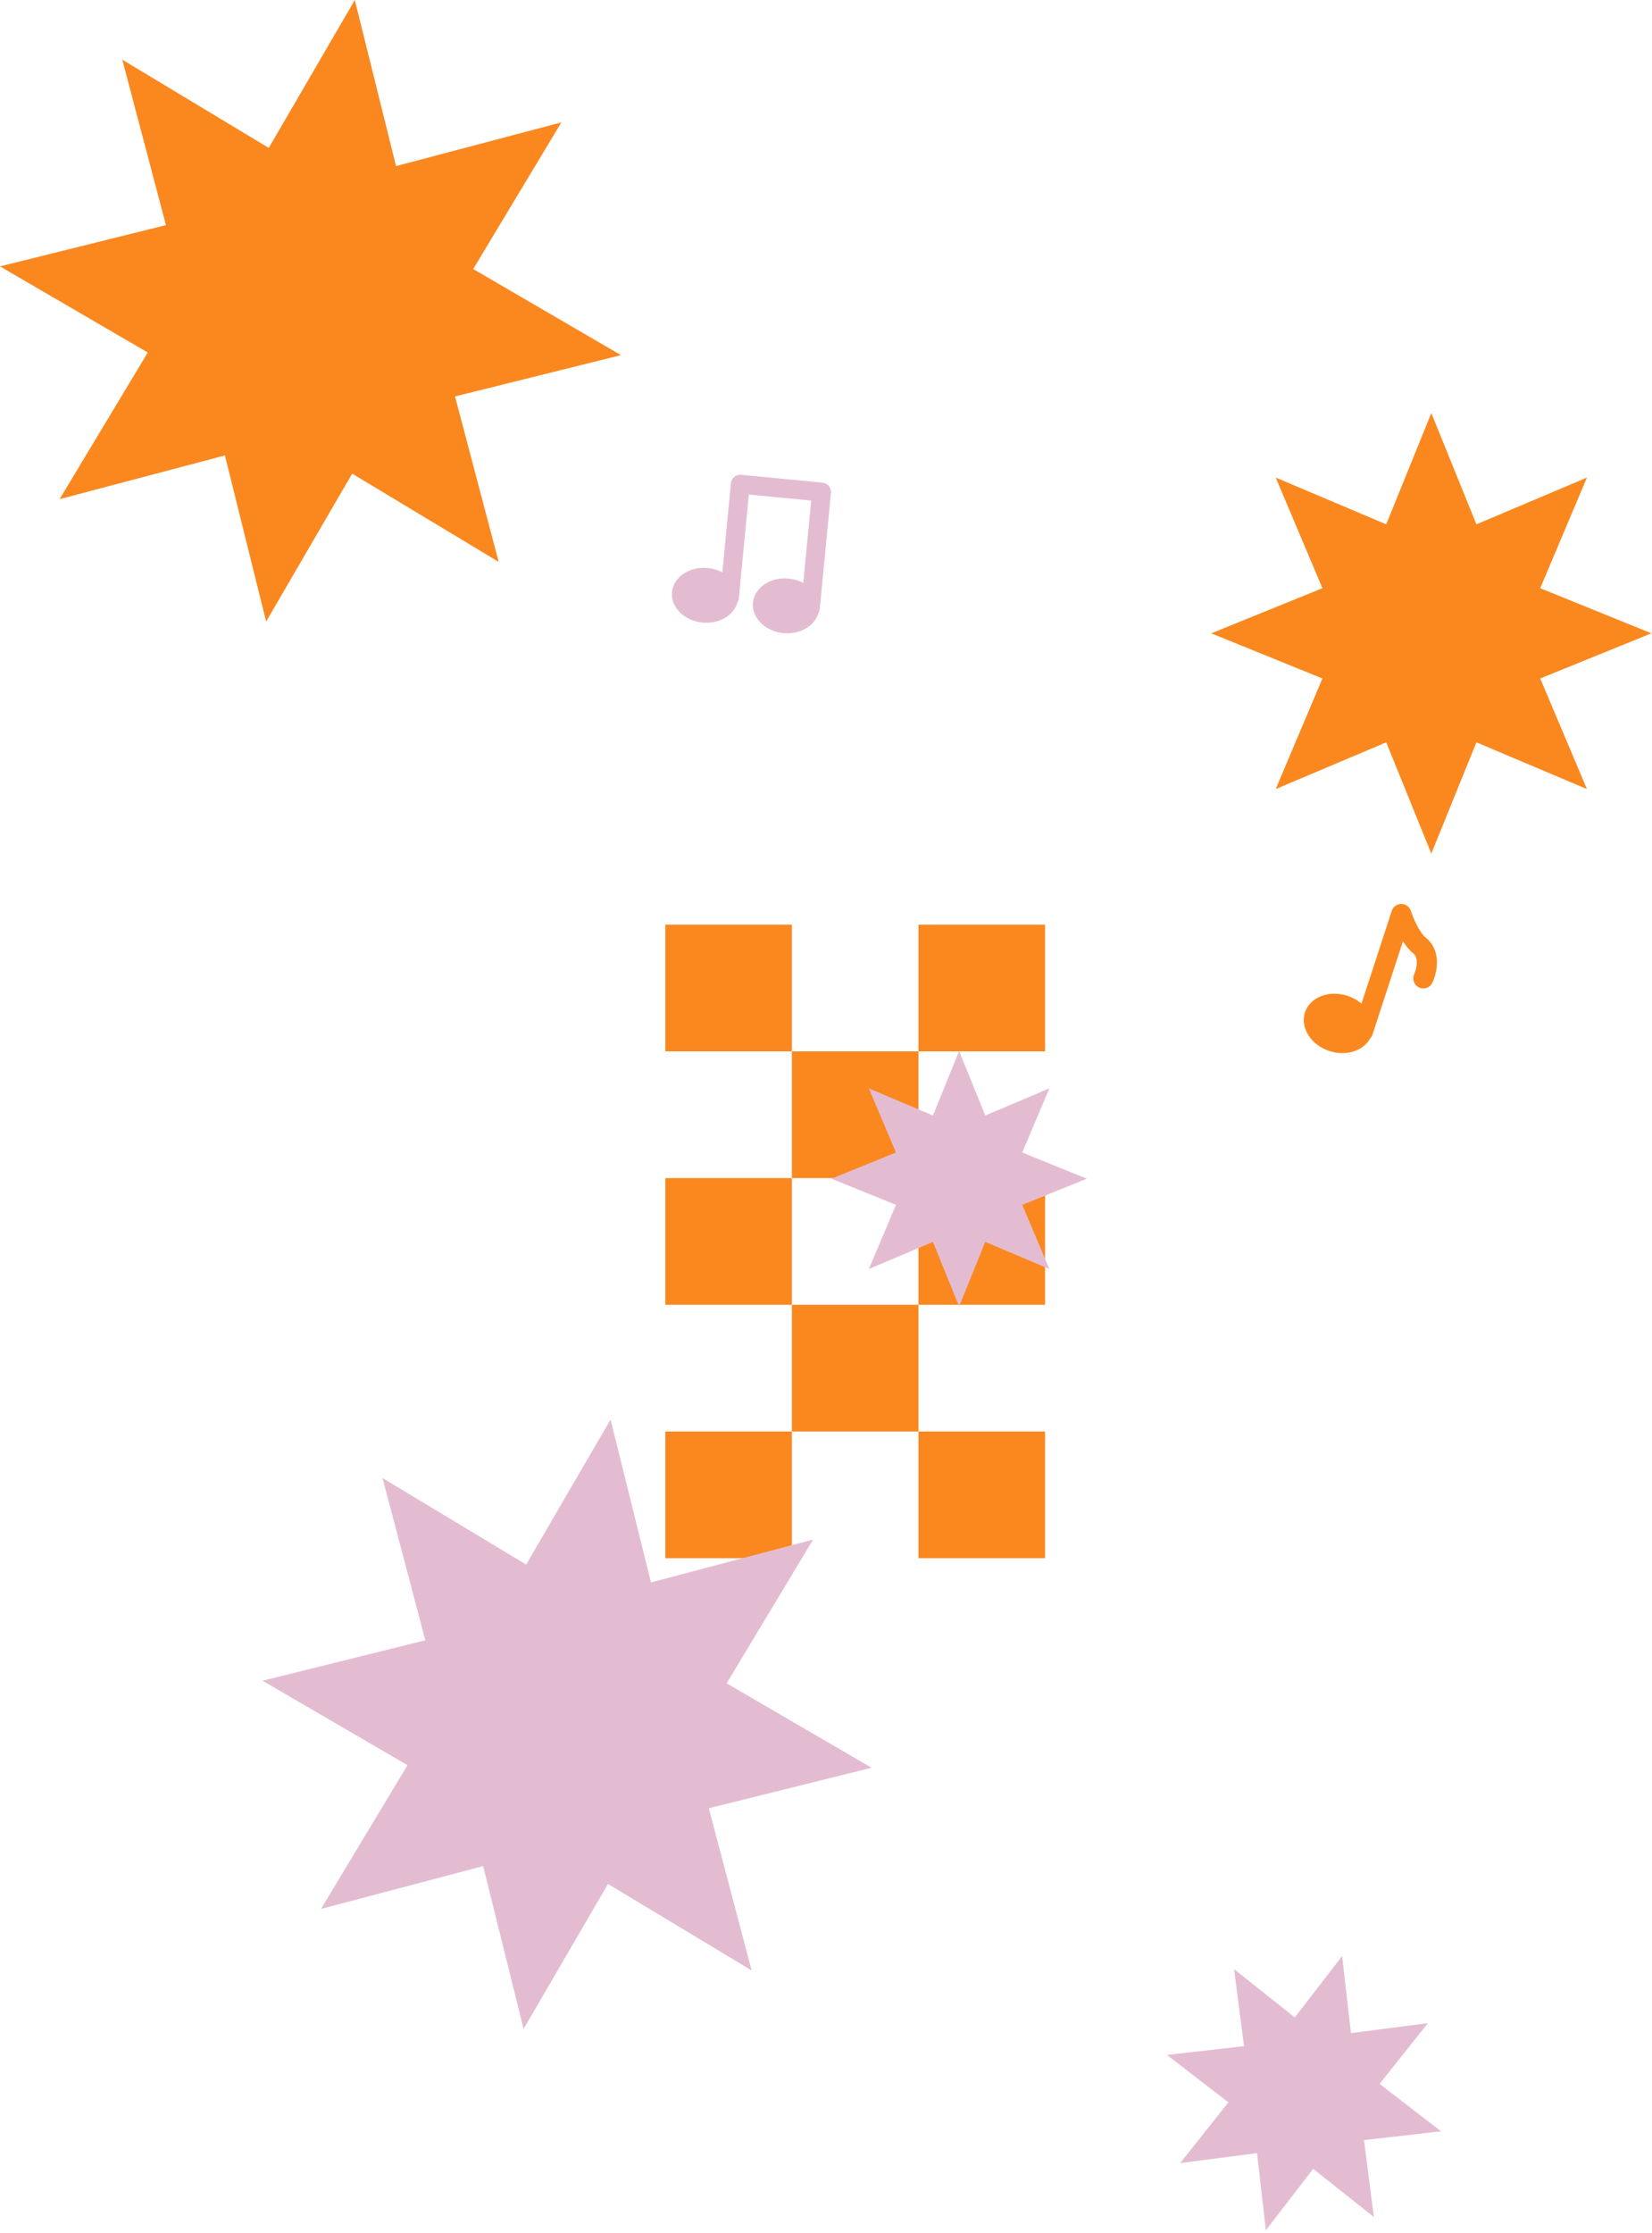 <svg width="453" height="612" viewBox="0 0 453 612" fill="none" xmlns="http://www.w3.org/2000/svg">
<path d="M217.148 253.387H182.436V288.109H217.148V253.387Z" fill="#FA881F"/>
<path d="M251.859 288.112H217.147V322.833H251.859V288.112Z" fill="#FA881F"/>
<path d="M217.148 322.833H182.436V357.554H217.148V322.833Z" fill="#FA881F"/>
<path d="M251.859 357.554H217.147V392.275H251.859V357.554Z" fill="#FA881F"/>
<path d="M286.574 253.387H251.863V288.109H286.574V253.387Z" fill="#FA881F"/>
<path d="M286.574 322.833H251.863V357.554H286.574V322.833Z" fill="#FA881F"/>
<path d="M217.148 392.279H182.436V427H217.148V392.279Z" fill="#FA881F"/>
<path d="M286.574 392.279H251.863V427H286.574V392.279Z" fill="#FA881F"/>
<path d="M88.024 523.111L111.74 483.717L72 460.577L116.627 449.484L104.885 405.024L144.283 428.74L167.419 389L178.511 433.627L222.972 421.885L199.26 461.283L239 484.419L194.373 495.511L206.111 539.972L166.712 516.26L143.577 556L132.484 511.373L88.024 523.111Z" fill="#E4BCD2"/>
<path d="M16.34 136.783L40.518 96.6L0 73.002L45.504 61.692L33.53 16.345L73.702 40.529L97.294 0L108.601 45.516L153.935 33.539L129.758 73.722L170.276 97.32L124.772 108.631L136.746 153.977L96.574 129.794L72.982 170.322L61.675 124.806L16.34 136.783Z" fill="#FA881F"/>
<path d="M392.488 233.911L380.121 203.422L349.816 216.231L362.628 185.924L332.142 173.554L362.628 161.184L349.816 130.871L380.121 143.686L392.488 113.191L404.854 143.686L435.159 130.871L422.348 161.184L452.828 173.554L422.348 185.924L435.159 216.231L404.854 203.422L392.488 233.911Z" fill="#FA881F"/>
<path d="M262.998 358L255.826 340.318L238.252 347.748L245.682 330.174L228 323.002L245.682 315.826L238.252 298.252L255.826 305.682L262.998 288L270.174 305.682L287.748 298.252L280.318 315.826L298 323.002L280.318 330.174L287.748 347.748L270.174 340.318L262.998 358Z" fill="#E4BCD2"/>
<path d="M390.948 256.935C389.257 255.571 387.554 251.725 386.875 249.617C386.512 248.482 385.459 247.709 384.265 247.709C383.071 247.709 382.011 248.47 381.643 249.606L373.338 275.036C372.267 274.117 370.968 273.368 369.487 272.882C364.413 271.225 359.198 273.268 357.834 277.448C356.471 281.628 359.479 286.358 364.547 288.015C369.141 289.514 373.853 287.974 375.708 284.561C375.995 284.268 376.223 283.917 376.358 283.502L384.704 257.936C385.494 259.183 386.43 260.36 387.495 261.215C389.579 262.895 387.817 266.917 387.805 266.94C387.156 268.316 387.747 269.955 389.122 270.599C390.492 271.255 392.136 270.657 392.78 269.282C394.156 266.355 395.32 260.454 390.942 256.923L390.948 256.935Z" fill="#FA881F"/>
<path d="M227.871 135.097C228.012 133.669 226.964 132.399 225.536 132.264L205.69 130.344L203.261 130.11C201.833 129.969 200.563 131.017 200.428 132.446L198.07 156.84C196.893 156.214 195.547 155.792 194.078 155.646C189.063 155.16 184.679 158.116 184.275 162.249C183.877 166.376 187.617 170.123 192.633 170.603C197.174 171.042 201.195 168.654 202.208 165.124C202.412 164.796 202.553 164.427 202.588 164.017L205.339 135.525L222.44 137.176L220.263 159.732C219.086 159.106 217.735 158.684 216.271 158.538C211.256 158.052 206.872 161.008 206.468 165.141C206.07 169.268 209.81 173.015 214.826 173.495C219.367 173.934 223.388 171.546 224.401 168.022C224.605 167.694 224.746 167.319 224.787 166.909L227.86 135.092L227.871 135.097Z" fill="#E4BCD2"/>
<path d="M391.542 554.406L378.31 571.055L395.148 584.045L374.02 586.463L376.747 607.556L360.096 594.325L347.115 611.168L344.698 590.034L323.605 592.762L336.838 576.107L320 563.123L341.128 560.705L338.401 539.606L355.051 552.843L368.032 536L370.45 557.134L391.542 554.406Z" fill="#E4BCD2"/>
</svg>

